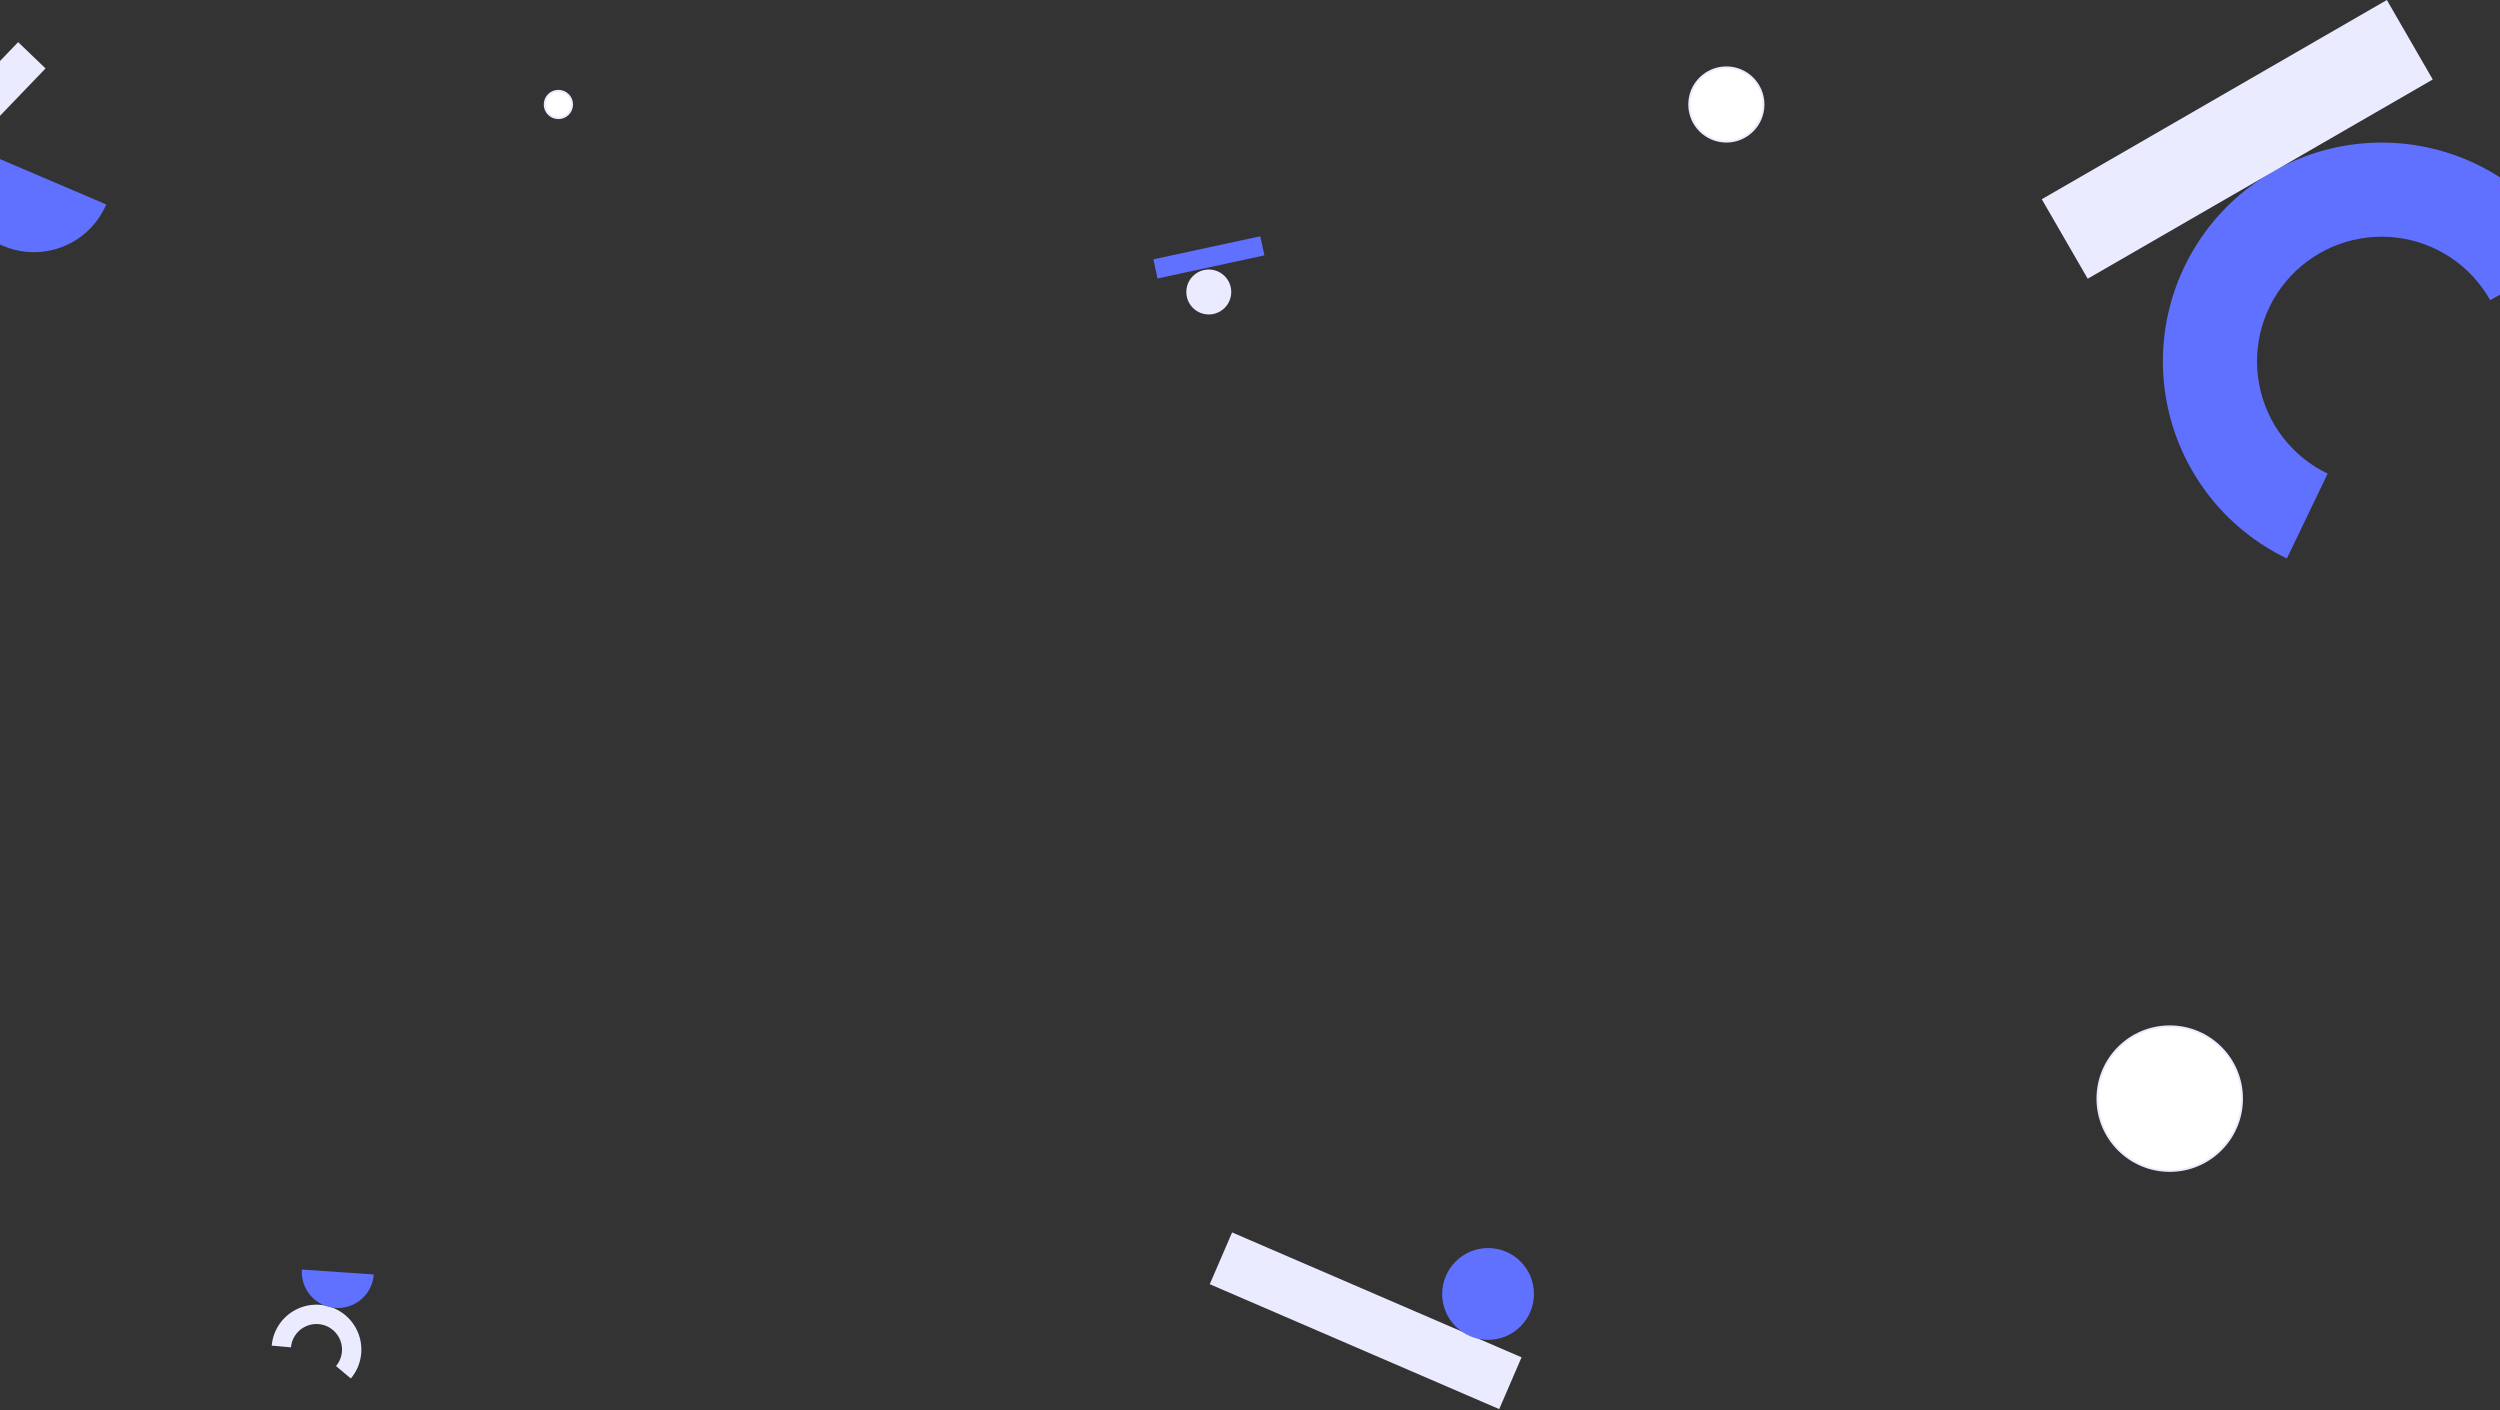 <svg width="1280" height="722" viewBox="0 0 1280 722" fill="none" xmlns="http://www.w3.org/2000/svg">
<rect x="0" y="0" width="1280" height="722" fill="#333333" stroke="none"/>
<path d="M1316.98 130.028C1308.35 114.705 1296.23 101.631 1281.6 91.863C1266.98 82.095 1250.26 75.909 1232.8 73.805C1215.34 71.7 1197.63 73.737 1181.1 79.751C1164.58 85.764 1149.7 95.585 1137.67 108.418C1125.65 121.251 1116.81 136.736 1111.88 153.618C1106.96 170.5 1106.07 188.306 1109.31 205.593C1112.54 222.88 1119.8 239.162 1130.5 253.122C1141.19 267.081 1155.03 278.326 1170.88 285.945L1191.76 242.508C1182.73 238.168 1174.85 231.762 1168.75 223.809C1162.66 215.856 1158.52 206.58 1156.68 196.732C1154.84 186.883 1155.34 176.74 1158.15 167.122C1160.96 157.504 1165.99 148.683 1172.84 141.372C1179.69 134.061 1188.17 128.466 1197.58 125.04C1207 121.614 1217.09 120.453 1227.03 121.652C1236.98 122.851 1246.51 126.375 1254.84 131.94C1263.17 137.505 1270.07 144.953 1274.99 153.682L1316.98 130.028Z" fill="#6070FF"/>
<path d="M179.633 705.783C181.955 703.017 183.593 699.743 184.415 696.226C185.236 692.709 185.218 689.048 184.362 685.539C183.505 682.031 181.835 678.773 179.485 676.031C177.136 673.288 174.173 671.137 170.838 669.752C167.502 668.367 163.888 667.787 160.286 668.059C156.685 668.331 153.198 669.447 150.109 671.317C147.019 673.187 144.413 675.758 142.502 678.823C140.591 681.887 139.428 685.358 139.108 688.956L148.966 689.833C149.148 687.783 149.811 685.805 150.9 684.06C151.988 682.314 153.473 680.849 155.233 679.784C156.993 678.718 158.98 678.082 161.031 677.928C163.083 677.773 165.142 678.103 167.043 678.892C168.943 679.681 170.63 680.907 171.969 682.469C173.307 684.032 174.259 685.887 174.747 687.886C175.235 689.885 175.245 691.971 174.777 693.974C174.309 695.978 173.376 697.843 172.053 699.419L179.633 705.783Z" fill="#EBEBFF"/>
<rect x="1045.4" y="102" width="204" height="47" transform="rotate(-30 1045.4 102)" fill="#EBEBFF"/>
<rect x="630.838" y="631" width="161.407" height="28.875" transform="rotate(23.34 630.838 631)" fill="#EBEBFF"/>
<rect width="56.012" height="10.02" transform="matrix(0.977 -0.211 -0.211 -0.977 592.652 142.572)" fill="#6070FF"/>
<rect x="-66" y="99.923" width="108.669" height="19.44" transform="rotate(-46.142 -66 99.923)" fill="#EBEBFF"/>
<circle cx="761.898" cy="662.5" r="23.5" fill="#6070FF"/>
<circle cx="618.898" cy="149.5" r="11.5" fill="#EBEBFF"/>
<circle cx="1110.9" cy="562.5" r="37" fill="white" stroke="#EBEBFF"/>
<circle cx="19.5" cy="19.5" r="19" transform="matrix(1 0 0 -1 864.398 73)" fill="white" stroke="#EBEBFF"/>
<circle cx="285.898" cy="53.5" r="7" fill="white" stroke="#EBEBFF"/>
<path d="M-19.617 73.074C-23.808 82.889 -23.928 93.967 -19.951 103.87C-15.974 113.774 -8.225 121.692 1.59 125.883C11.405 130.073 22.483 130.193 32.386 126.216C42.29 122.239 50.208 114.49 54.398 104.675L-19.617 73.074Z" fill="#6070FF"/>
<path d="M154.554 650C154.219 654.881 155.838 659.695 159.053 663.383C162.268 667.071 166.816 669.331 171.698 669.666C176.579 670 181.393 668.381 185.081 665.166C188.769 661.951 191.029 657.403 191.363 652.521L154.554 650Z" fill="#6070FF"/>
</svg>
